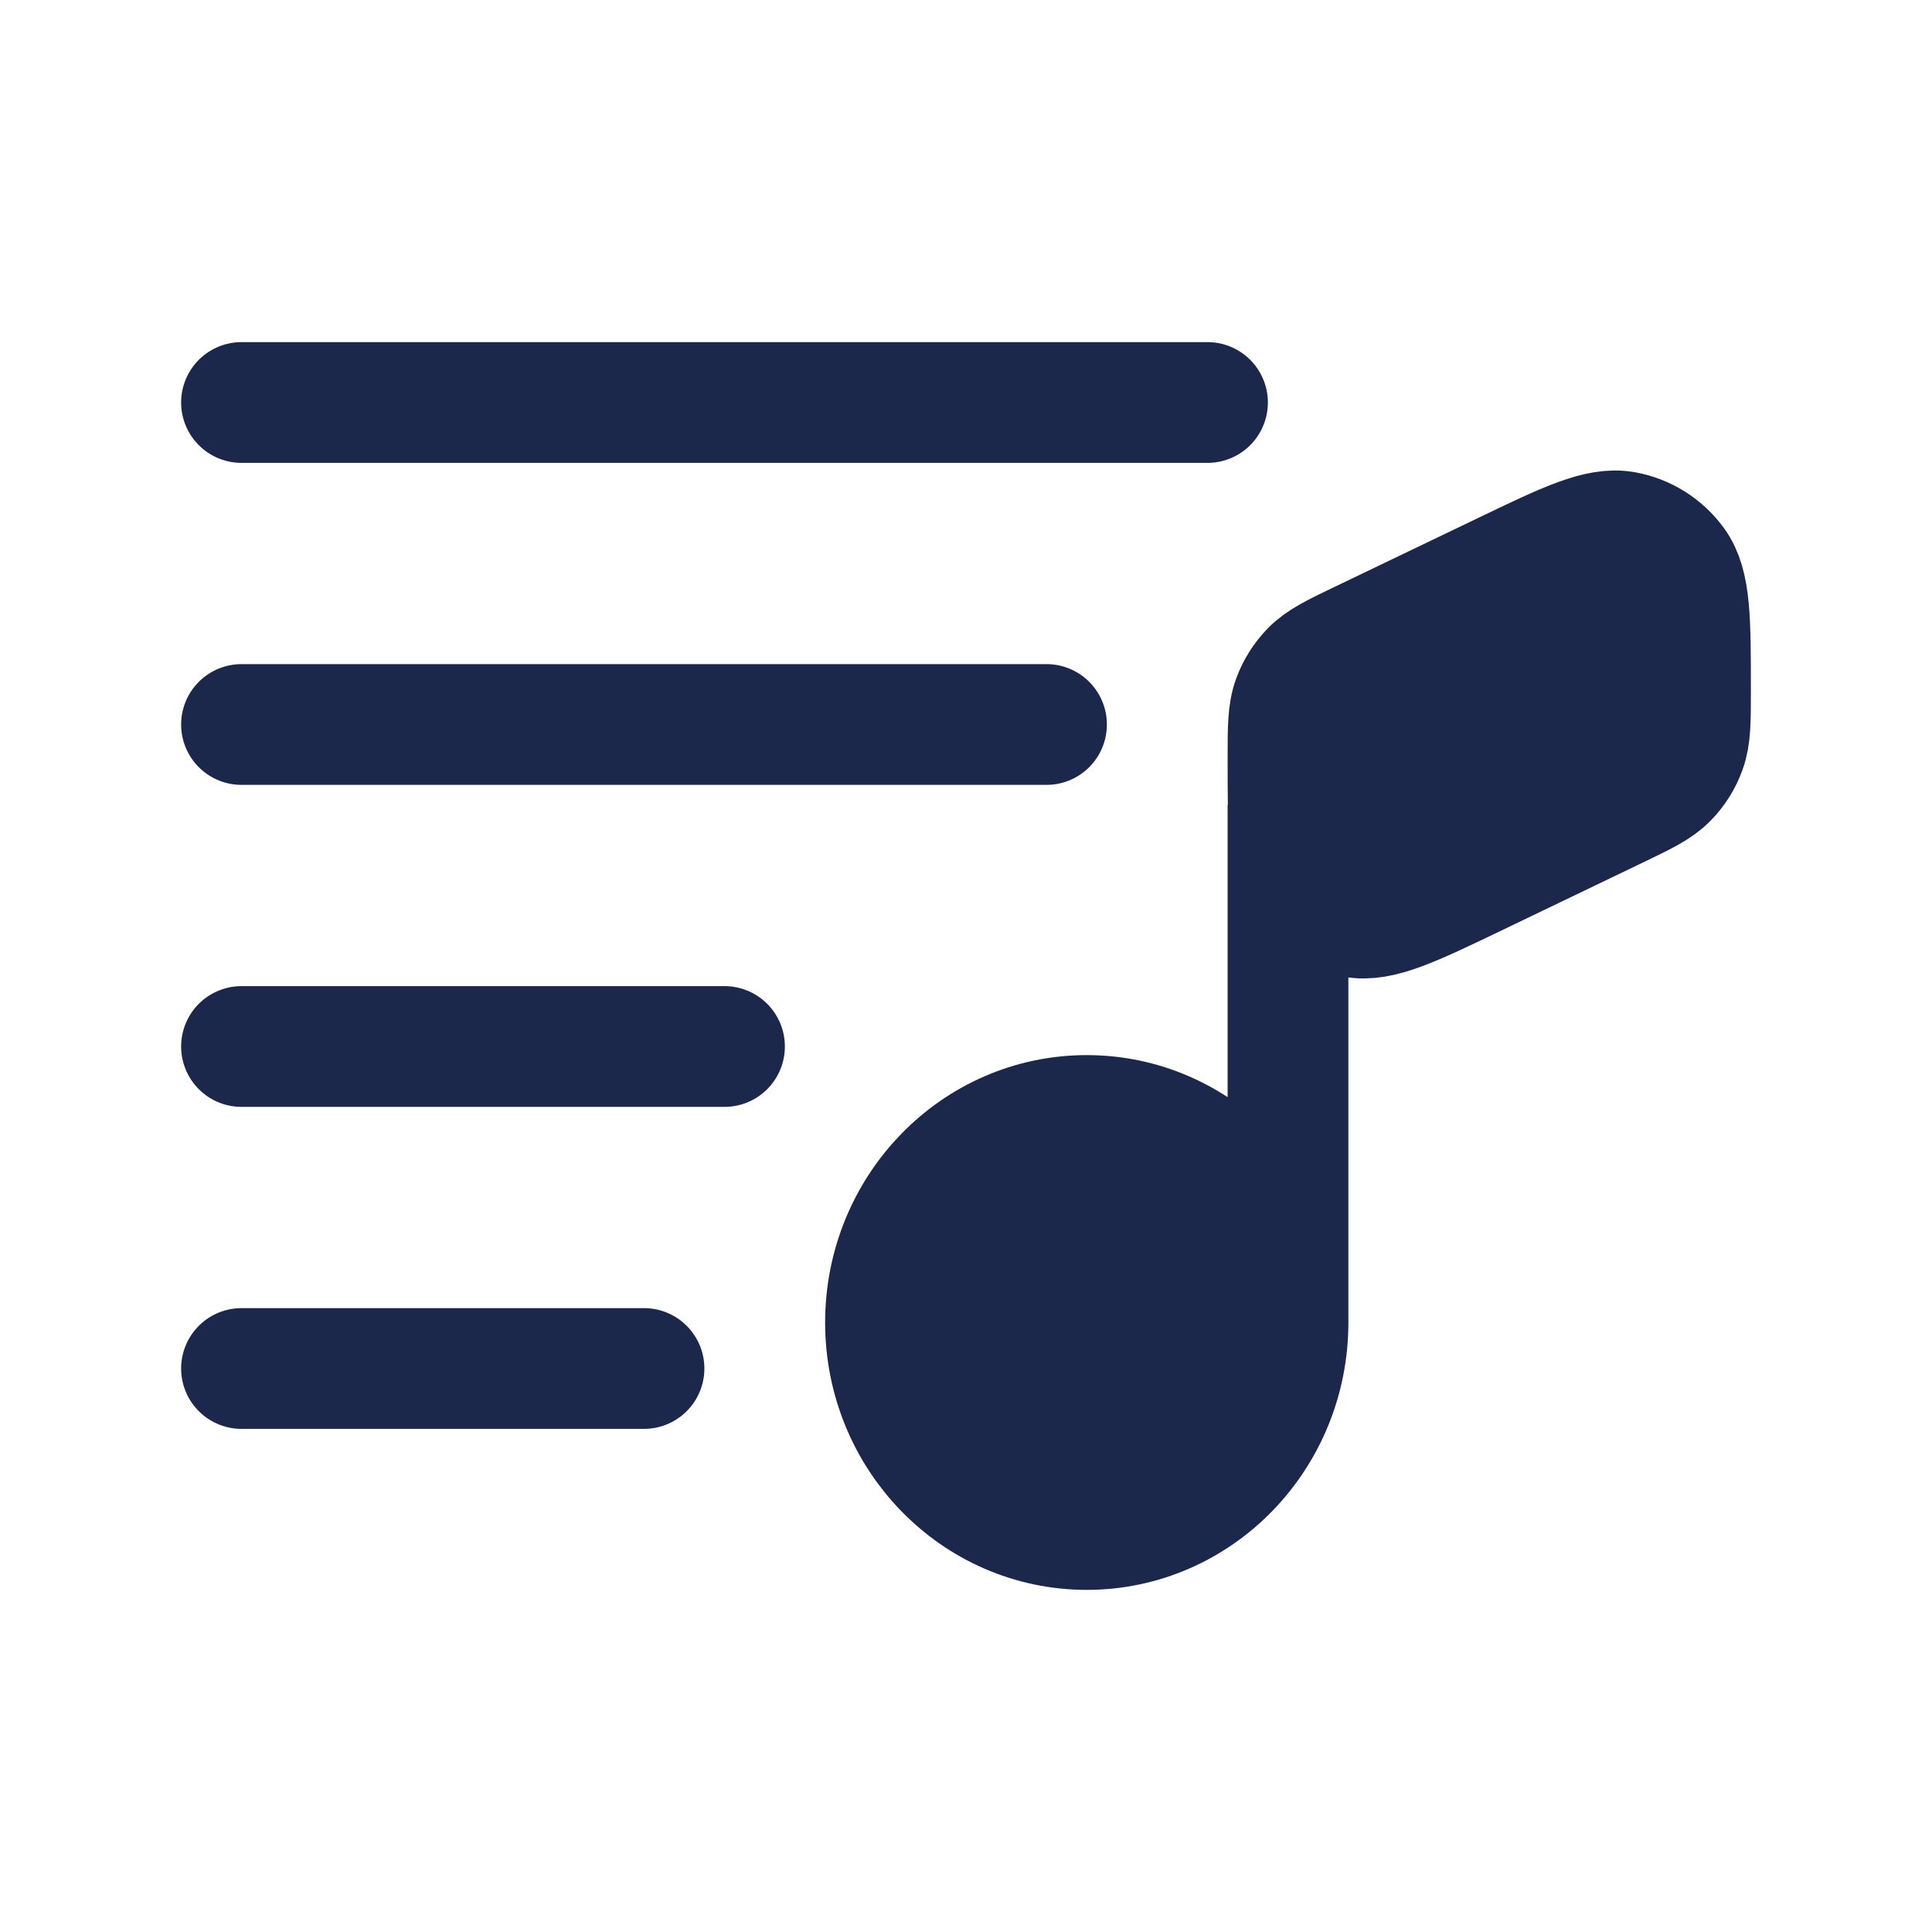 <svg width="24" height="24" viewBox="0 0 24 24" fill="#1C274C" xmlns="http://www.w3.org/2000/svg">
<path d="M16 16.429C16 17.849 14.881 19 13.5 19C12.119 19 11 17.849 11 16.429C11 15.008 12.119 13.857 13.5 13.857C14.881 13.857 16 15.008 16 16.429ZM16 16.429V10" stroke="#1C274C" stroke-width="1.5"/>
<path d="M18.675 7.116L16.921 7.958C16.579 8.122 16.408 8.204 16.285 8.33C16.186 8.432 16.109 8.553 16.061 8.686C16 8.852 16 9.042 16 9.421C16 10.297 16 10.735 16.191 10.998C16.342 11.206 16.567 11.348 16.82 11.394C17.14 11.453 17.535 11.263 18.325 10.884L20.079 10.041C20.421 9.877 20.592 9.795 20.715 9.669C20.814 9.568 20.891 9.446 20.939 9.313C21 9.147 21 8.958 21 8.579C21 7.702 21 7.264 20.809 7.001C20.658 6.793 20.433 6.651 20.18 6.605C19.86 6.547 19.465 6.736 18.675 7.116Z" stroke="#1C274C" stroke-width="1.5" stroke-linecap="round"/>
<path d="M15 5L3 5" stroke="#1C274C" stroke-width="1.5" stroke-linecap="round"/>
<path d="M13 9L3 9" stroke="#1C274C" stroke-width="1.5" stroke-linecap="round"/>
<path d="M9 13H3" stroke="#1C274C" stroke-width="1.5" stroke-linecap="round"/>
<path d="M8 17H3" stroke="#1C274C" stroke-width="1.5" stroke-linecap="round"/>
</svg>
